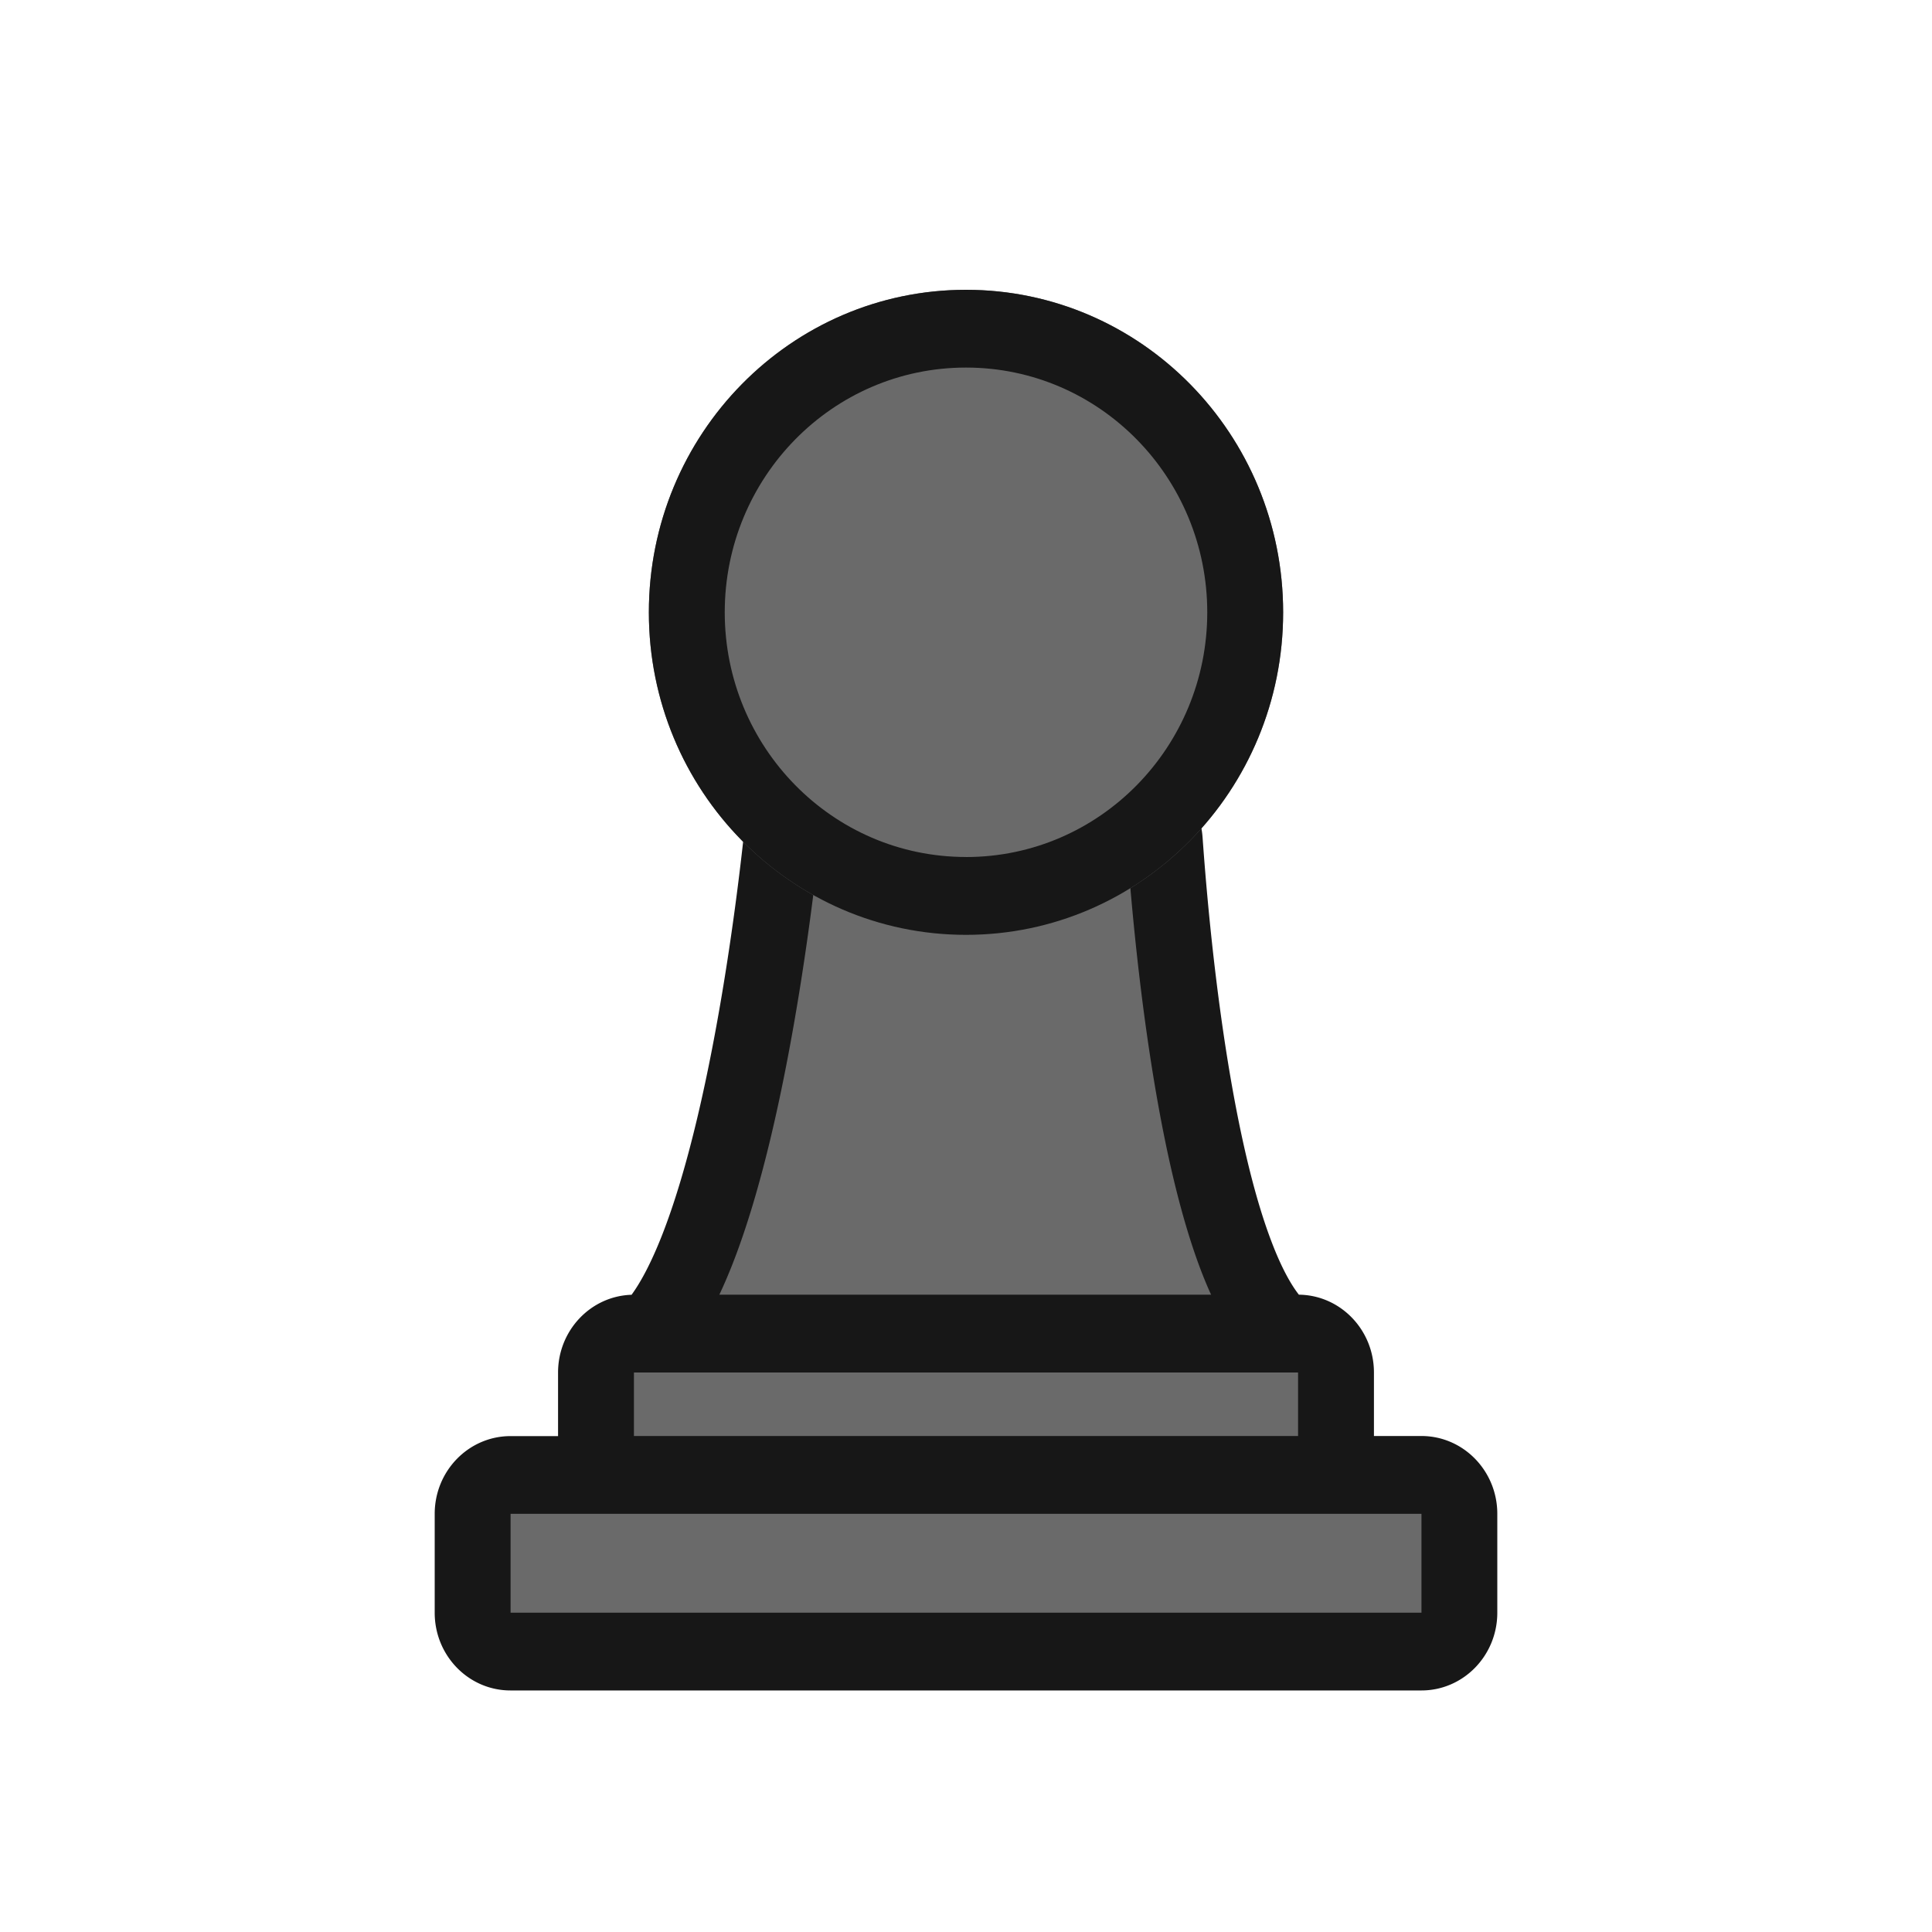 <svg width="40" height="40" fill="none" xmlns="http://www.w3.org/2000/svg"><path d="M13.124 27.61h.31c1.456-1.46 2.34-6.57 2.737-10.14a.801.801 0 0 1 .773-.723l6.367-.108a.802.802 0 0 1 .802.757c.262 3.68.977 8.982 2.453 10.215h.308c.434 0 .786.36.786.805v2.12h1.768c.434 0 .786.361.786.806v2.047a.796.796 0 0 1-.786.805H10.571a.796.796 0 0 1-.786-.805v-2.047c0-.445.352-.805.786-.805h1.768v-2.121c0-.445.351-.805.785-.805z" fill="#6A6A6A"/><path fill-rule="evenodd" clip-rule="evenodd" d="M23.298 15.834c.844-.015 1.539.653 1.6 1.503.129 1.822.37 4.028.756 5.92.193.946.418 1.791.675 2.46.197.517.392.87.563 1.088.86.01 1.554.727 1.554 1.611v1.315h.983c.867 0 1.571.721 1.571 1.611v2.047c0 .89-.704 1.61-1.571 1.61H10.57C9.704 35 9 34.28 9 33.39v-2.047c0-.89.704-1.61 1.571-1.61h.983v-1.316c0-.873.677-1.584 1.522-1.61.197-.27.406-.668.617-1.198.274-.69.523-1.536.744-2.467.442-1.862.758-3.995.954-5.762.089-.802.742-1.425 1.54-1.438l6.367-.107zm-8.405 10.971h10.181a8.615 8.615 0 0 1-.208-.498c-.3-.787-.548-1.728-.75-2.72-.406-1.989-.654-4.274-.786-6.133a.012.012 0 0 0-.005-.01l-6.367.108c-.002 0-.001 0 0 0l-.002.001a.013.013 0 0 0-.003.003v.005c-.2 1.804-.526 4.01-.989 5.961-.232.975-.502 1.904-.816 2.694-.08.201-.165.399-.255.59zm-1.768 2.926h13.75v-1.315h-13.75v1.315zm-2.554 1.611v2.047H29.43v-2.047H10.57z" fill="#171717"/><path d="M26.566 12.678c0 3.688-2.94 6.677-6.566 6.677-3.627 0-6.566-2.99-6.566-6.677C13.434 8.99 16.374 6 20 6s6.566 2.99 6.566 6.678z" fill="#6A6A6A"/><path fill-rule="evenodd" clip-rule="evenodd" d="M20 17.744c2.77 0 4.995-2.28 4.995-5.066S22.77 7.61 20 7.61c-2.77 0-4.995 2.28-4.995 5.067 0 2.785 2.224 5.066 4.995 5.066zm0 1.611c3.626 0 6.566-2.99 6.566-6.677C26.566 8.99 23.626 6 20 6c-3.627 0-6.566 2.99-6.566 6.678 0 3.688 2.94 6.677 6.566 6.677z" fill="#171717"/></svg>